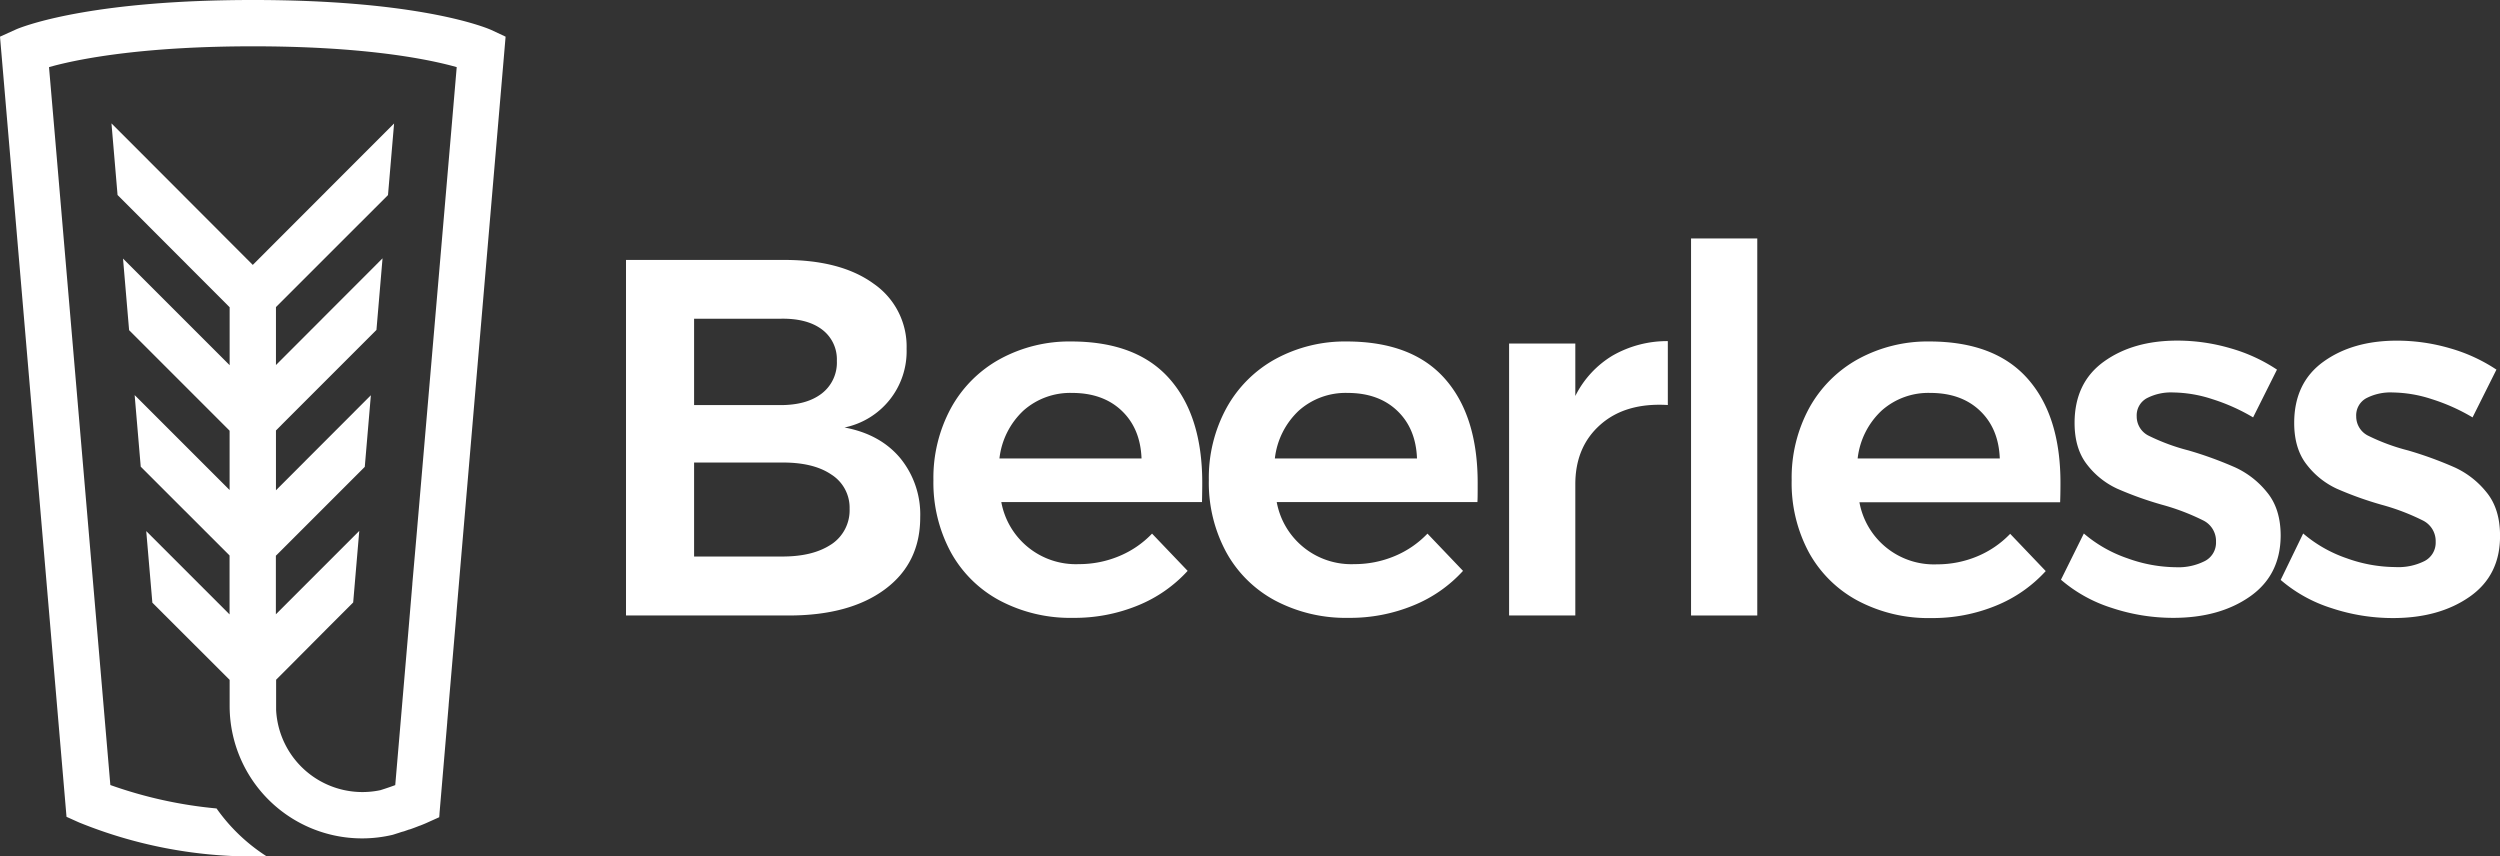 <svg xmlns="http://www.w3.org/2000/svg" viewBox="0 0 603.99 206.92"><rect x="0" y="0" width="603.99" height="206.92" fill="#333333" stroke="none"/><defs><style>.cls-1{fill:#fff;}</style></defs><title>Middel 11</title><g id="Laag_2" data-name="Laag 2"><g id="Laag_1-2" data-name="Laag 1"><path class="cls-1" d="M217.47,110.65q-4.85-5.77-13.44-7.37a18.79,18.79,0,0,0,15-19,18.41,18.41,0,0,0-7.92-15.71q-7.92-5.78-21.67-5.77H151.24V148.7h39.29q14.73,0,23.26-6.32T222.32,125A21.52,21.52,0,0,0,217.47,110.65ZM167.69,77h20.87q6.39-.12,10,2.58a9,9,0,0,1,3.62,7.61,9.42,9.42,0,0,1-3.62,7.86q-3.63,2.82-10,2.82H167.69Zm33.15,54.51c-3,2-7,3-12.28,2.94H167.69V111.75h20.87q7.86-.12,12.28,2.89a9.48,9.48,0,0,1,4.42,8.28A9.87,9.87,0,0,1,200.84,131.52Z"/><path class="cls-1" d="M290.46,116.66q0-16.2-7.92-25.16t-23.63-9a35,35,0,0,0-17.31,4.24,29.89,29.89,0,0,0-11.85,11.85A35.26,35.26,0,0,0,225.51,116a35.32,35.32,0,0,0,4.18,17.37,29.14,29.14,0,0,0,11.85,11.72,36.41,36.41,0,0,0,17.73,4.18,40.2,40.2,0,0,0,15.66-3,33.19,33.19,0,0,0,12-8.35l-8.6-9a23.33,23.33,0,0,1-8,5.46,25,25,0,0,1-9.64,1.91,18.3,18.3,0,0,1-18.78-15h48.49C290.41,120.39,290.46,118.79,290.46,116.66Zm-49-5.89a18.72,18.72,0,0,1,5.83-11.6A17,17,0,0,1,259,94.93q7.48,0,12,4.3t4.79,11.54Z"/><path class="cls-1" d="M357,116.66q0-16.2-7.92-25.16t-23.63-9a35.06,35.06,0,0,0-17.31,4.24,29.93,29.93,0,0,0-11.84,11.85A35.15,35.15,0,0,0,292.05,116a35.21,35.21,0,0,0,4.18,17.37,29.18,29.18,0,0,0,11.84,11.72,36.48,36.48,0,0,0,17.74,4.18,40.11,40.11,0,0,0,15.65-3,33,33,0,0,0,12-8.35l-8.59-9a23.33,23.33,0,0,1-8,5.46,25,25,0,0,1-9.64,1.91,18.3,18.3,0,0,1-18.78-15h48.49C357,120.39,357,118.79,357,116.66Zm-49-5.89a18.72,18.72,0,0,1,5.83-11.6,17,17,0,0,1,11.73-4.24q7.48,0,12,4.3t4.78,11.54Z"/><path class="cls-1" d="M389.59,85.91a23.73,23.73,0,0,0-9,9.76V83h-16V148.7h16V117q0-9.07,6.08-14.42t16.27-4.73V82.41A26.5,26.5,0,0,0,389.59,85.91Z"/><path class="cls-1" d="M408.55,57.61V148.7h16V57.61Z"/><path class="cls-1" d="M497.8,116.66q0-16.2-7.92-25.16t-23.63-9a35,35,0,0,0-17.31,4.24,30,30,0,0,0-11.85,11.85A35.25,35.25,0,0,0,432.86,116,35.32,35.32,0,0,0,437,133.42a29.14,29.14,0,0,0,11.85,11.72,36.45,36.45,0,0,0,17.74,4.18,40.15,40.15,0,0,0,15.65-3,33,33,0,0,0,12-8.35l-8.59-9a23.52,23.52,0,0,1-8,5.46,25,25,0,0,1-9.64,1.91,18.28,18.28,0,0,1-18.78-15h48.49C497.76,120.39,497.8,118.79,497.8,116.66Zm-49-5.89a18.67,18.67,0,0,1,5.83-11.6,16.94,16.94,0,0,1,11.72-4.24q7.48,0,12,4.3t4.79,11.54Z"/><path class="cls-1" d="M547.7,118.93a21.21,21.21,0,0,0-7.67-6,91.38,91.38,0,0,0-11.3-4.11,49.16,49.16,0,0,1-9.51-3.5,5.17,5.17,0,0,1-3-4.73,4.71,4.71,0,0,1,2.4-4.36,12.63,12.63,0,0,1,6.44-1.41,31.35,31.35,0,0,1,9.39,1.6,46.75,46.75,0,0,1,9.89,4.42l5.77-11.54a40,40,0,0,0-11.24-5.16A45.54,45.54,0,0,0,526,82.29q-10.68,0-17.73,5.09t-7.06,14.8q0,6.26,3.06,10.12a19.43,19.43,0,0,0,7.25,5.77,84.31,84.31,0,0,0,10.8,3.87,54.09,54.09,0,0,1,10,3.81,5.55,5.55,0,0,1,3.06,5.15,5,5,0,0,1-2.63,4.61,14.08,14.08,0,0,1-7.06,1.53A35.17,35.17,0,0,1,514,134.89a32.19,32.19,0,0,1-10.55-6l-5.53,11.17a34.87,34.87,0,0,0,12.28,6.81,46.93,46.93,0,0,0,14.85,2.4q11.18,0,18.54-5.16T551,129.43Q551,122.92,547.7,118.93Z"/><path class="cls-1" d="M600.73,118.93a21.12,21.12,0,0,0-7.67-6,91.16,91.16,0,0,0-11.29-4.11,49,49,0,0,1-9.52-3.5,5.18,5.18,0,0,1-3-4.73,4.71,4.71,0,0,1,2.39-4.36,12.67,12.67,0,0,1,6.45-1.41,31.45,31.45,0,0,1,9.39,1.6,46.68,46.68,0,0,1,9.88,4.42l5.77-11.54a40,40,0,0,0-11.23-5.16,45.64,45.64,0,0,0-12.83-1.84q-10.68,0-17.74,5.09t-7.06,14.8q0,6.26,3.07,10.12a19.4,19.4,0,0,0,7.24,5.77,84.31,84.31,0,0,0,10.8,3.87,53.79,53.79,0,0,1,10,3.81,5.56,5.56,0,0,1,3.07,5.15,5,5,0,0,1-2.64,4.61A14.06,14.06,0,0,1,578.7,137,35.11,35.11,0,0,1,567,134.89a32.24,32.24,0,0,1-10.56-6L551,140.11a34.87,34.87,0,0,0,12.28,6.81,46.94,46.94,0,0,0,14.86,2.4q11.16,0,18.53-5.16T604,129.43Q604,122.92,600.73,118.93Z"/><path class="cls-1" d="M122.15,8.86l-.92,10.77L111.4,134.81l-1.13,13.31h0l0,.19-1.88,22v.1l-.34,4v.1l-1.87,22,0,.17h0l-.07.76-3,1.35c-.12.06-.69.31-1.66.69l-.05,0-.71.28-.82.31-.61.22-.29.1-.09,0-1.27.45L97,201h0l-.56.19-1.54.49a32,32,0,0,1-39.42-31.09v-6.34L36.81,145.61l-1.48-17.3,20.13,20.13V134.2L34,112.75l-1.47-17.3,22.94,22.94V104.06L31.19,79.77l-1.47-17.3L55.48,88.23v-14L31.56,50.27l-3.16-3.16-1.47-17.3,7.28,7.28L61.07,64h0L87.94,37.1l7.27-7.27-1.47,17.3L66.67,74.19v14L92.42,62.41l-1.47,17.3-22,22L66.67,104v14.45L89.6,95.49l-1.47,17.3L69,131.92l-2.35,2.34v14.15l0,0,6.22-6.22L86.8,128.26l-.89,10.43-.58,6.86-5.9,5.9L69,161.93l-.72.72-1.57,1.57v7.32a20.88,20.88,0,0,0,25.2,19.36h0c1.4-.44,2.61-.86,3.58-1.22L98.62,153h0l1-11.88V141h0l1-11.43L109,31.9l1.34-15.68-1.16-.32c-7-1.85-22.07-4.71-48.05-4.71S20,14.06,13,15.9l-1.16.32L13.19,31.9,26.66,189.66a105.4,105.4,0,0,0,25.66,5.66A43.38,43.38,0,0,0,64.4,206.87c-1.09,0-2.2.05-3.33.05a111.48,111.48,0,0,1-42-8.23l-3-1.35L.92,19.62,0,8.86,3.6,7.23,4.12,7c3.07-1.23,19.45-7,57-7s53.88,5.77,57,7l.53.22Z"/></g></g></svg>